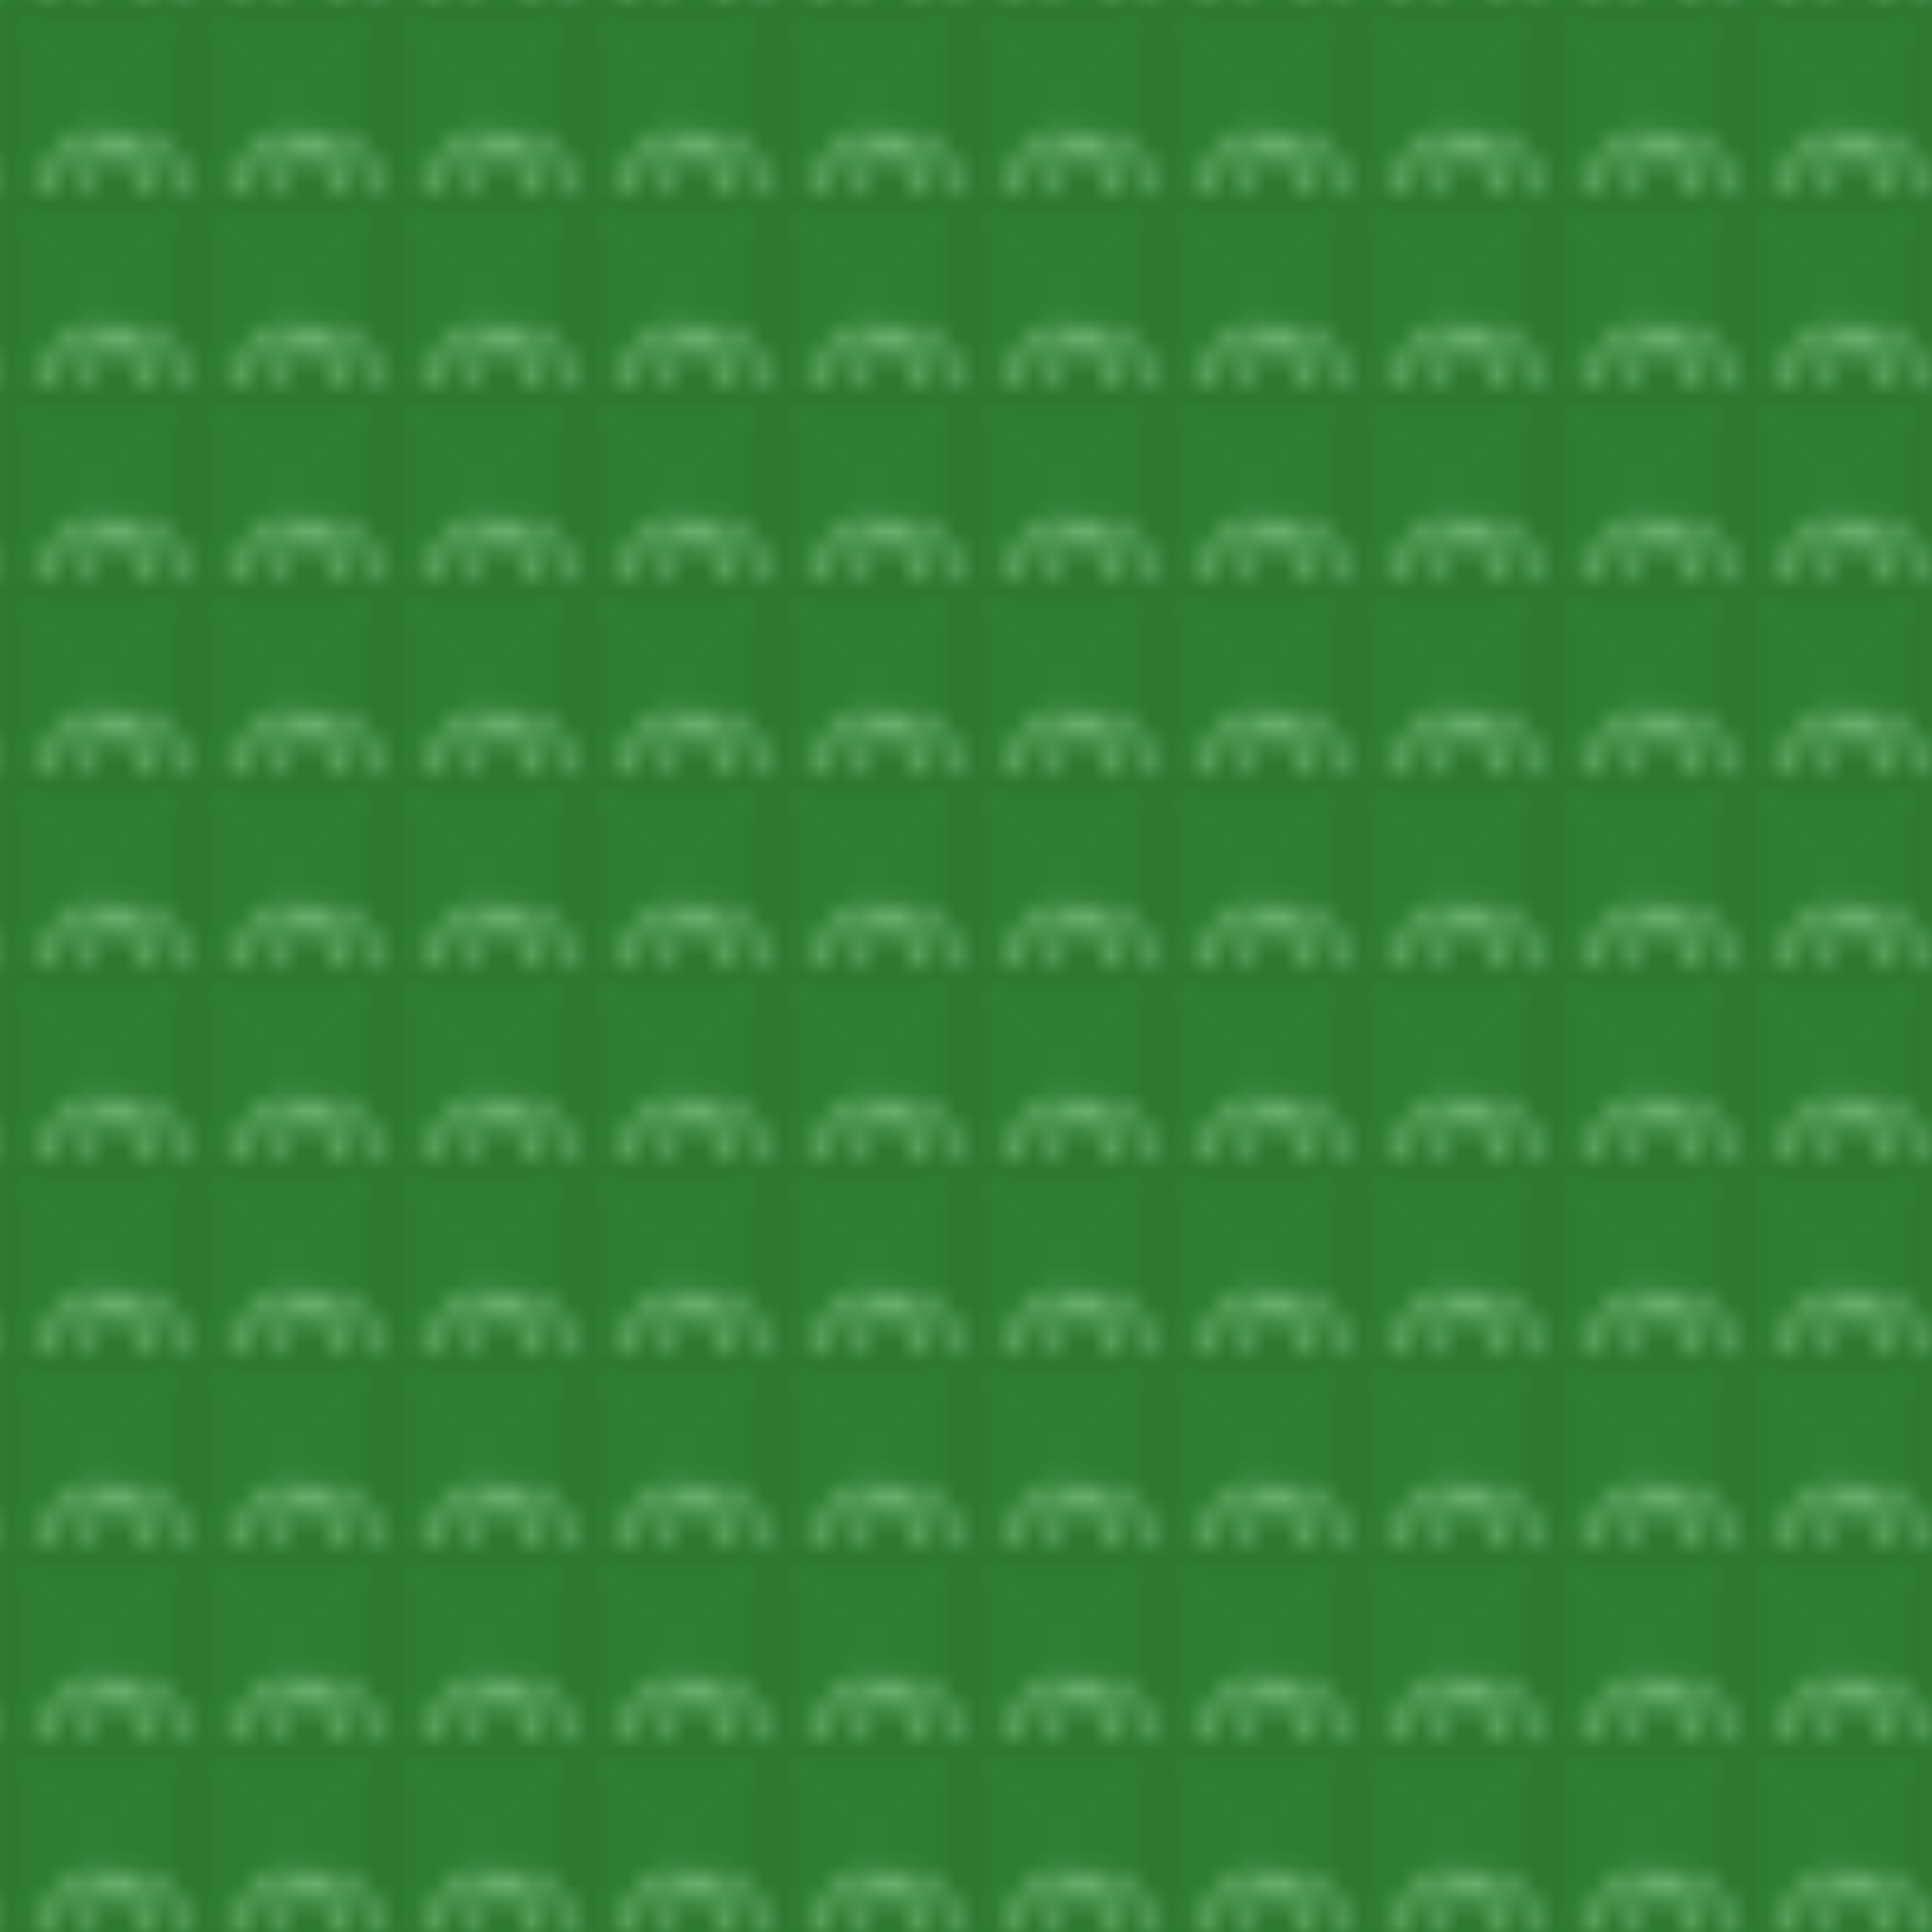 <svg width="100" height="100" viewBox="0 0 100 100" xmlns="http://www.w3.org/2000/svg">
  <defs>
    <pattern id="soccer-grass" width="10" height="10" patternUnits="userSpaceOnUse">
      <!-- Base grass color -->
      <rect width="10" height="10" fill="#2e7d32" />
      
      <!-- Grass texture -->
      <path d="M0,0 L10,0 L10,10 L0,10 Z" 
            fill="none" 
            stroke="#1b5e20" 
            stroke-width="0.5" 
            opacity="0.3" />
            
      <!-- Subtle grass lines -->
      <path d="M0,0 L10,10 M10,0 L0,10" 
            stroke="#4caf50" 
            stroke-width="0.1" 
            opacity="0.2" />
            
      <!-- Grass highlights -->
      <path d="M2,10 C3,8 4,7 5,7 C6,7 7,8 8,10" 
            stroke="#81c784" 
            stroke-width="0.5" 
            fill="none" />
      <path d="M4,10 C5,8 6,7 7,7 C8,7 9,8 10,10" 
            stroke="#a5d6a7" 
            stroke-width="0.3" 
            fill="none" />
    </pattern>
  </defs>
  
  <rect width="100%" height="100%" fill="url(#soccer-grass)" />
  
  <!-- Subtle gradient overlay -->
  <defs>
    <linearGradient id="grass-overlay" x1="0%" y1="0%" x2="0%" y2="100%">
      <stop offset="0%" style="stop-color:#2e7d32;stop-opacity:1" />
      <stop offset="100%" style="stop-color:#1b5e20;stop-opacity:1" />
    </linearGradient>
    <mask id="fade" x="0" y="0" width="100" height="100">
      <rect x="0" y="0" width="100" height="100" fill="url(#grass-overlay)" />
    </mask>
  </defs>
  <rect width="100%" height="100%" fill="url(#soccer-grass)" mask="url(#fade)" opacity="0.8" />
</svg>
